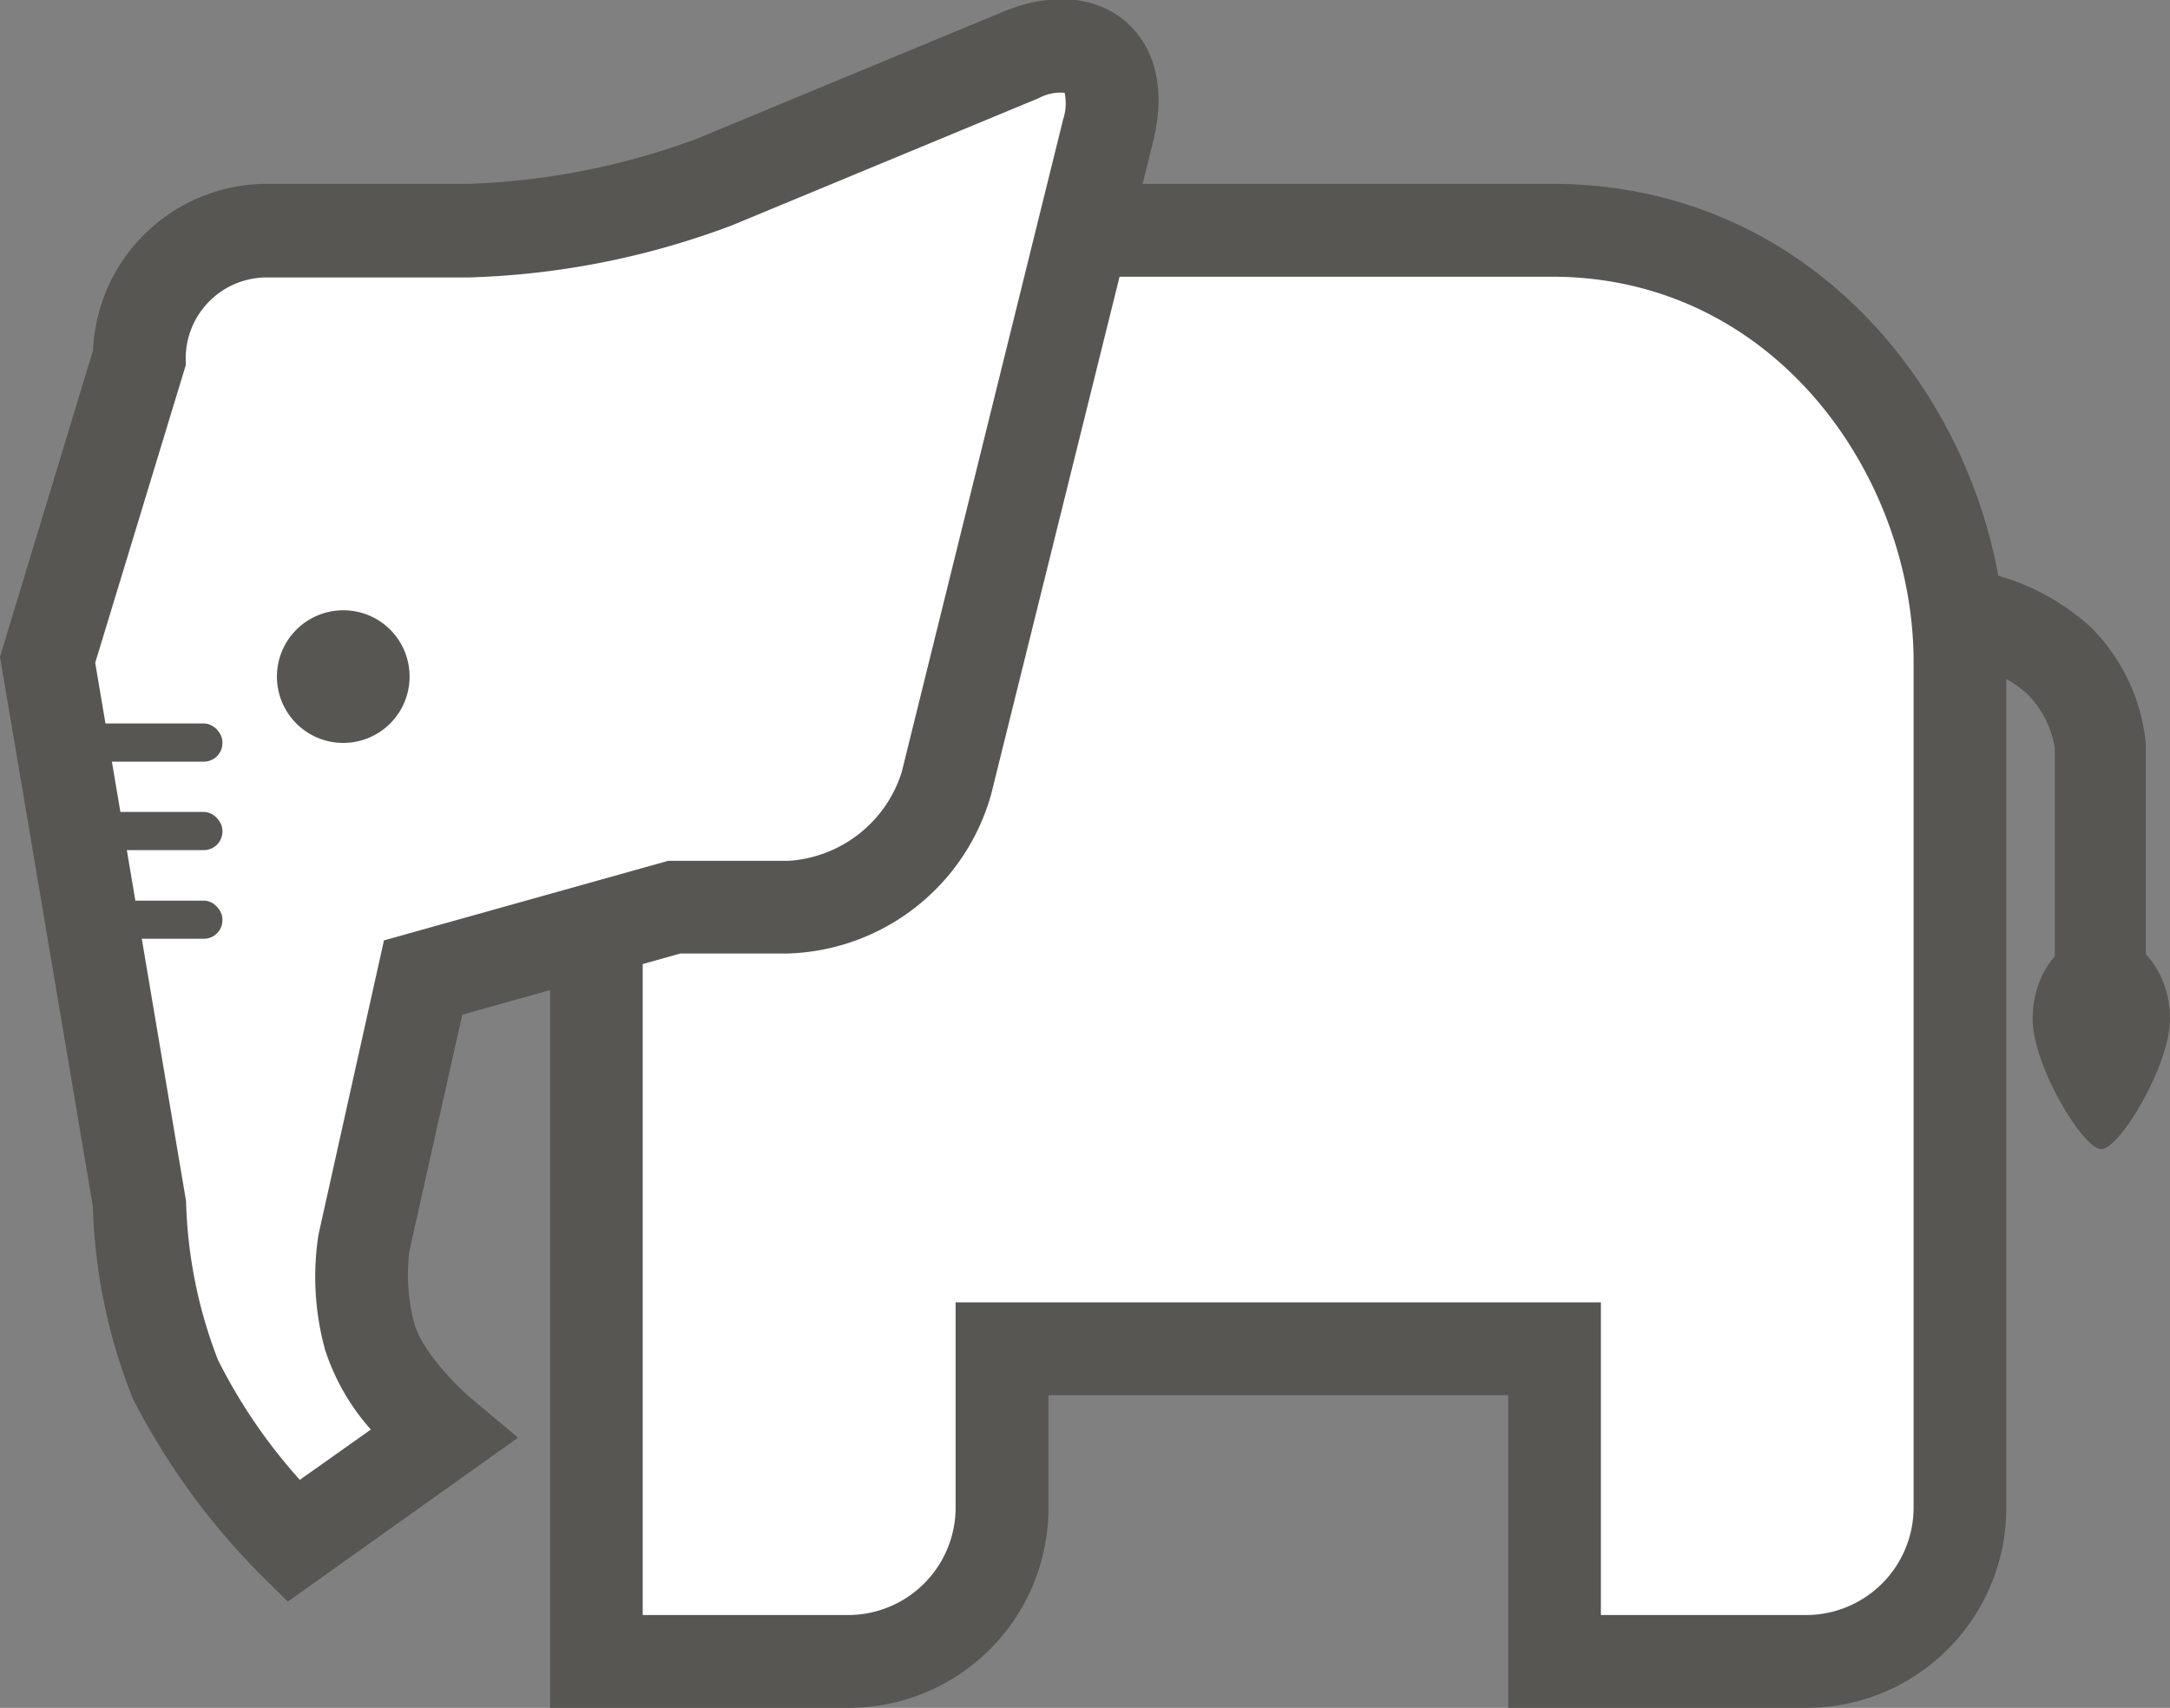 <svg xmlns="http://www.w3.org/2000/svg" viewBox="0 0 119.42 94"><rect x="0" y="0" width="119.42" height="94" fill="#808080" stroke="none"/><defs><style>.cls-1{fill:#fff;}.cls-2{fill:#575653;}</style></defs><title>Asset 20</title><g id="Layer_2" data-name="Layer 2"><g id="Icons"><path class="cls-1" d="M107.87,36.44V83a8.48,8.48,0,0,1-8.47,8.46H85.55V74.24H55.15V83a8.48,8.48,0,0,1-8.47,8.46H32.82V21.12a8.48,8.48,0,0,1,8.47-8.45H85.41C99.5,12.67,107.87,25.15,107.87,36.44Z"/><path class="cls-2" d="M99.4,94H83V76.79H57.7V83a11,11,0,0,1-11,11H30.27V21.12a11,11,0,0,1,11-11H85.41c15.45,0,25,13.66,25,26.32V83A11,11,0,0,1,99.4,94ZM88.1,88.89H99.4A5.92,5.92,0,0,0,105.31,83V36.44c0-10.2-7.61-21.21-19.9-21.21H41.29a5.91,5.91,0,0,0-5.92,5.89V88.89H46.68A5.92,5.92,0,0,0,52.59,83V71.68H88.1Z"/><path class="cls-1" d="M61,7.17l-8.93,36a9.46,9.46,0,0,1-8.7,6.8H37.09L23.26,53.81,20,68.41a12.65,12.65,0,0,0,.31,5.19c.76,2.74,4,5.43,4,5.43l-8.19,5.8a36.5,36.5,0,0,1-6.47-8.9c-1.9-4.12-2-9.78-2-9.78l-5-29.83,5-16.63a7,7,0,0,1,7-7H25.81A42.41,42.41,0,0,0,39.31,10L56.19,3C59.75,1.57,61.9,3.43,61,7.17Z"/><path class="cls-2" d="M15.84,88.15l-1.52-1.5a38.89,38.89,0,0,1-7-9.65A30.76,30.76,0,0,1,5.11,66.39L0,36.15,5.12,19.28a9.58,9.58,0,0,1,9.56-9.16H25.81A40,40,0,0,0,38.34,7.64l16.88-7c3-1.25,5.83-.75,7.37,1.22.81,1,1.61,2.88.88,5.88l-8.93,36a12,12,0,0,1-11.18,8.74H37.44l-12,3.37-2.91,13a10.58,10.58,0,0,0,.27,4c.42,1.49,2.31,3.44,3.17,4.15l2.54,2.13ZM5.24,36.48l5,29.63A25.9,25.9,0,0,0,12,74.86a29.92,29.92,0,0,0,4.5,6.59l3.91-2.77a12.23,12.23,0,0,1-2.52-4.39,15.11,15.11,0,0,1-.36-6.35l3.6-16.18,15.64-4.38h6.62a7,7,0,0,0,6.23-4.87L58.51,6.56a2.83,2.83,0,0,0,.08-1.45,2.47,2.47,0,0,0-1.42.29l-16.88,7a44.56,44.56,0,0,1-14.48,2.87H14.68a4.46,4.46,0,0,0-4.46,4.46v.38Z"/><path class="cls-2" d="M22.54,37.24a3.65,3.65,0,1,1-3.65-3.65A3.64,3.64,0,0,1,22.54,37.24Z"/><path class="cls-2" d="M118.19,52.72h-5.11V41.16a5.49,5.49,0,0,0-1.55-3,7.59,7.59,0,0,0-4-1.77l.56-5.08a12.61,12.61,0,0,1,7,3.24,10.46,10.46,0,0,1,3,6.38V52.72Z"/><path class="cls-2" d="M119.42,56.07c0,2.59-2.78,7.18-3.78,7.18s-3.78-4.59-3.78-7.18,1.69-4.66,3.78-4.66S119.42,53.51,119.42,56.07Z"/><rect class="cls-2" x="4.3" y="49.57" width="7.94" height="2.1" rx="1.02"/><rect class="cls-2" x="4.3" y="44.69" width="7.94" height="2.1" rx="1.02"/><rect class="cls-2" x="4.3" y="39.82" width="7.94" height="2.1" rx="1.02"/></g></g></svg>